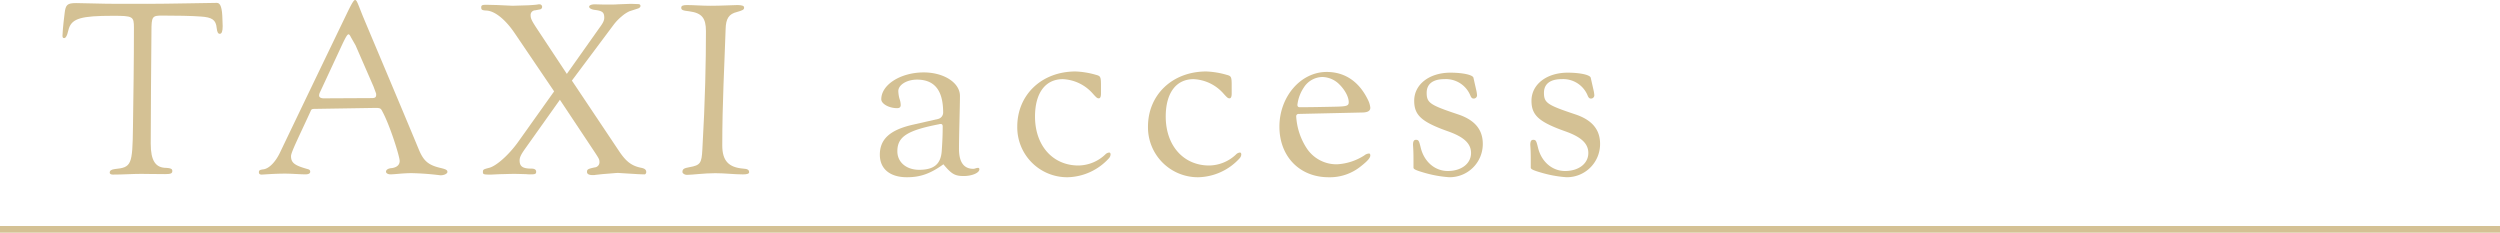 <svg id="taxi01-sp" xmlns="http://www.w3.org/2000/svg" width="750" height="69.802" viewBox="0 0 750 69.802">
  <g id="_背景" transform="translate(0 68.802)">
    <line id="線_4" data-name="線 4" x2="750" fill="none" stroke="#d4c194" stroke-miterlimit="10" stroke-width="2"/>
  </g>
  <g id="_レイヤー_2-2" transform="translate(15.989)">
    <path id="パス_115" data-name="パス 115" d="M175.917,1.368c6.4,0,19.139-.288,21.01-.288,1.079,0,1.583,1.511,1.655,4.965l.072,2.015c0,1.583-.288,2.3-.863,2.3-.5,0-.791-.432-.935-1.727-.216-2.446-1.367-3.238-4.749-3.454-2.518-.216-7.771-.288-11.656-.288-2.95,0-3.166.288-3.166,4.821-.072,11.225-.216,22.377-.216,33.6,0,5.109,1.439,7.267,4.677,7.267,1.3.072,1.8.288,1.8.935,0,.72-.432.935-2.159.935-3.885,0-5.253-.072-7.2-.072-2.662,0-5.4.216-8.49.216-.576,0-.935-.216-.935-.576,0-.648.5-.935,1.511-1.079,5.037-.5,5.324-1.223,5.468-12.592.144-9.714.288-19.355.288-29.788,0-3.454-.288-3.6-6.4-3.6-9.354,0-12.088.791-13.1,3.742l-.5,1.8c-.288.791-.576,1.151-.935,1.151s-.5-.216-.5-.72c0-.576.144-2.734.648-6.764.288-2.518.791-3.022,3.454-3.022,2.374,0,7.627.216,11.8.216h9.426Z" transform="translate(-147.84 -0.217)" fill="#d4c194"/>
    <path id="パス_116" data-name="パス 116" d="M225.163,52.381c-.576,0-.863-.216-.863-.72,0-.576.288-.72,1.367-.863,1.655-.216,3.6-2.159,4.965-5.037q9.929-20.722,19.931-41.444C252.217.863,252.793,0,253.153,0c.5,0,.72.791,2.231,4.6.935,2.3,11.512,27.27,16.909,40.293,1.439,3.454,2.878,4.677,6.692,5.54,1.439.36,1.871.576,1.871,1.151,0,.5-.935,1.007-2.087,1.007a81.754,81.754,0,0,0-8.562-.648c-2.878,0-4.965.36-6.476.36-.72,0-1.3-.36-1.3-.791,0-.576.648-1.007,1.727-1.079,1.511-.216,2.374-.935,2.374-2.159,0-1.3-2.878-10.577-5.181-14.822-.432-.863-.576-1.079-2.015-1.079l-18.06.288c-1.007,0-1.223.072-1.439.648-3.6,7.843-5.9,12.376-5.9,13.527,0,2.015,1.079,2.806,4.965,3.885.576.144.791.36.791.791,0,.5-.432.791-1.439.791-1.727,0-4.029-.216-6.116-.216-3.238,0-6.548.288-6.979.288Zm33.53-26.406L253.3,13.6l-1.439-2.518c-.216-.5-.5-.791-.648-.791-.36,0-.791.72-1.8,2.806L242.648,27.63a2.407,2.407,0,0,0-.288,1.007c0,.576.576.863,1.367.863l14.318-.072c1.151,0,1.439-.216,1.439-1.079a.913.913,0,0,0-.072-.432Z" transform="translate(-162.621)" fill="#d4c194"/>
    <path id="パス_117" data-name="パス 117" d="M331.33,30.221,320.9,44.9c-1.223,1.727-1.655,2.59-1.655,3.526,0,1.8.935,2.446,3.526,2.446.935,0,1.439.288,1.439.935s-.288.791-1.583.791a10.627,10.627,0,0,1-1.511-.072c-.863,0-2.087-.072-3.526-.072s-2.806.072-3.67.072c-2.015.072-3.094.144-3.31.144-2.159,0-2.374-.072-2.374-.791s.144-.791,1.8-1.223c2.159-.5,5.9-3.813,8.706-7.7L329.6,27.7,317.8,10.29c-2.806-4.173-6.044-6.764-8.562-6.835-1.223-.072-1.511-.216-1.511-.935,0-.648.288-.791,1.511-.791h.288l2.95.072,4.677.216,4.749-.144c1.3-.072,2.159-.144,2.662-.216a1.584,1.584,0,0,1,.576-.072.771.771,0,0,1,.288,1.511l-1.511.288A1.4,1.4,0,0,0,322.55,4.9c0,.935.36,1.655,1.871,3.957l8.994,13.6L343.2,8.635c1.079-1.439,1.439-2.231,1.439-3.022,0-1.655-.576-2.087-3.022-2.374-.863-.144-1.511-.5-1.511-.935s.72-.72,1.727-.72l2.806.072h1.079c1.151,0,2.159,0,3.022-.072l3.885-.144,2.015.072c.576,0,.863.144.863.576,0,.288-.288.576-.648.72l-2.662.863a9.652,9.652,0,0,0-2.3,1.511,15.128,15.128,0,0,0-2.374,2.446L334.928,24.465l14.1,21.082c2.159,3.238,3.813,4.533,6.835,5.109.935.216,1.367.576,1.367,1.223v.144c-.072.36-.288.576-.5.576,0,0-.72,0-2.087-.072l-3.526-.216-2.3-.144c-.648,0-1.943.144-3.885.288-1.079.072-2.087.216-2.878.288a3.5,3.5,0,0,1-.863.072c-1.079,0-1.727-.288-1.727-.935,0-.791.288-.935,2.3-1.367A1.546,1.546,0,0,0,343.2,49c0-.863-.072-1.007-1.439-3.094Z" transform="translate(-179.351 -0.289)" fill="#d4c194"/>
    <path id="パス_118" data-name="パス 118" d="M391.64,2.106c3.166,0,4.965-.144,8.131-.216,1.367.072,1.871.216,1.871.791s-.36.791-2.159,1.3c-2.374.576-3.31,1.943-3.382,5.109-.36,11.081-1.007,22.089-1.007,34.9,0,4.6,1.871,6.62,6.332,6.979,1.223.072,1.727.36,1.727,1.079,0,.432-.576.648-1.871.648-2.662,0-5.324-.36-8.275-.36-3.454,0-6.907.5-8.562.5-.648,0-1.3-.432-1.3-.863,0-.863.432-1.151,2.087-1.439,3.31-.576,3.67-1.223,3.885-5.253.863-14.75,1.079-26.838,1.079-35.544,0-3.957-1.223-5.468-5.037-5.972-2.015-.216-2.374-.432-2.374-1.079,0-.576.5-.791,1.727-.791,1.871,0,4.533.216,7.123.216Z" transform="translate(-194.403 -0.379)" fill="#d4c194"/>
    <path id="パス_119" data-name="パス 119" d="M476.377,54.738c-3.885,2.806-6.907,3.885-10.937,3.885-5.109,0-8.131-2.518-8.131-6.764,0-4.6,2.95-7.339,9.57-8.922l7.915-1.8a1.989,1.989,0,0,0,1.511-1.871c0-5.324-1.583-9.929-7.843-9.929-3.094,0-5.612,1.583-5.612,3.454a10.029,10.029,0,0,0,.36,2.3,5.746,5.746,0,0,1,.36,1.871c0,.648-.36.935-1.079.935-2.446,0-4.749-1.3-4.749-2.662,0-4.389,5.828-8.059,12.736-8.059,6.044,0,10.865,3.094,10.865,7.051,0,3.094-.288,11.944-.288,15.9s1.439,5.972,4.317,5.972c.432,0,.863-.288,1.439-.288.216,0,.36.144.36.432,0,1.079-2.23,2.015-4.677,2.015-2.662,0-3.67-.576-6.116-3.526Zm-.791-12.088a1.225,1.225,0,0,0-.5.072c-9.714,1.871-12.52,3.813-12.52,8.131,0,3.238,2.662,5.54,6.548,5.54,4.461,0,6.476-1.727,6.763-5.612.216-3.166.288-5.037.288-7.411,0-.5-.216-.72-.576-.72Z" transform="translate(-209.347 -5.45)" fill="#d4c194"/>
    <path id="パス_120" data-name="パス 120" d="M532.48,27.827c1.367.36,1.511.576,1.511,3.166V33.44c0,.935-.216,1.439-.648,1.439-.5,0-.72-.216-2.015-1.655a12.708,12.708,0,0,0-8.778-4.1c-5.253,0-8.346,4.173-8.346,11.225,0,8.706,5.324,14.678,13.023,14.678a11.891,11.891,0,0,0,8.059-3.31,1.87,1.87,0,0,1,1.151-.576c.288,0,.432.216.432.576a1.853,1.853,0,0,1-.5,1.151,17.267,17.267,0,0,1-12.448,5.684A14.973,14.973,0,0,1,508.88,43.369c0-9.57,7.339-16.549,17.484-16.549a25.158,25.158,0,0,1,6.116,1.007Z" transform="translate(-219.688 -5.378)" fill="#d4c194"/>
    <path id="パス_121" data-name="パス 121" d="M581.53,27.827c1.367.36,1.511.576,1.511,3.166V33.44c0,.935-.216,1.439-.648,1.439-.5,0-.72-.216-2.015-1.655a12.708,12.708,0,0,0-8.778-4.1c-5.253,0-8.346,4.173-8.346,11.225,0,8.706,5.324,14.678,13.023,14.678a11.891,11.891,0,0,0,8.059-3.31,1.87,1.87,0,0,1,1.151-.576c.288,0,.432.216.432.576a1.853,1.853,0,0,1-.5,1.151,17.267,17.267,0,0,1-12.448,5.684A14.973,14.973,0,0,1,557.93,43.369c0-9.57,7.339-16.549,17.484-16.549A25.157,25.157,0,0,1,581.53,27.827Z" transform="translate(-229.524 -5.378)" fill="#d4c194"/>
    <path id="パス_122" data-name="パス 122" d="M613.078,39.592a.7.7,0,0,0-.792.72,19.534,19.534,0,0,0,3.238,9.714,10.681,10.681,0,0,0,8.994,4.677,16.758,16.758,0,0,0,8.2-2.662,2.485,2.485,0,0,1,1.439-.576c.216,0,.36.216.36.576,0,.72-.791,1.655-2.806,3.238A14.742,14.742,0,0,1,622,58.587c-8.706,0-14.75-6.26-14.75-15.182S613.582,27,621.424,27c5.468,0,9.714,2.878,12.376,8.346a6.8,6.8,0,0,1,.72,2.374c0,.935-.72,1.367-2.159,1.439l-19.283.432Zm1.439-7.843a11.686,11.686,0,0,0-1.871,5.109c0,.36.144.72.648.72,3.382,0,6.835-.072,10.217-.144,3.885-.072,4.533-.216,4.533-1.367,0-1.583-1.151-3.67-2.734-5.253a7.4,7.4,0,0,0-5.181-2.3,6.737,6.737,0,0,0-5.612,3.235Z" transform="translate(-239.414 -5.414)" fill="#d4c194"/>
    <path id="パス_123" data-name="パス 123" d="M657.524,53.748c0-2.95-.072-3.67-.144-4.821,0-1.079.288-1.511.863-1.511.792,0,.935.216,1.439,2.3,1.007,4.245,4.245,7.051,8.131,7.051,4.1,0,6.979-2.231,6.979-5.4,0-2.806-2.087-4.749-6.62-6.4-8.2-2.878-10.433-4.893-10.433-9.282,0-4.893,4.533-8.418,10.865-8.418,3.67,0,6.692.648,6.907,1.511l.863,3.813a9.7,9.7,0,0,1,.216,1.439.984.984,0,0,1-1.007,1.007c-.432,0-.72-.216-1.007-.935a7.926,7.926,0,0,0-7.771-4.893c-3.454,0-5.325,1.439-5.325,4.1,0,3.022,1.007,3.67,9.426,6.476,4.965,1.655,7.411,4.533,7.411,8.85a9.951,9.951,0,0,1-10.073,10,35.233,35.233,0,0,1-7.555-1.367c-2.518-.72-3.166-1.079-3.166-1.511V53.748Z" transform="translate(-249.467 -5.468)" fill="#d4c194"/>
    <path id="パス_124" data-name="パス 124" d="M701.534,53.748c0-2.95-.072-3.67-.144-4.821,0-1.079.288-1.511.863-1.511.791,0,.935.216,1.439,2.3,1.007,4.245,4.245,7.051,8.131,7.051,4.1,0,6.979-2.231,6.979-5.4,0-2.806-2.087-4.749-6.62-6.4-8.2-2.878-10.433-4.893-10.433-9.282,0-4.893,4.533-8.418,10.865-8.418,3.67,0,6.692.648,6.907,1.511l.863,3.813a9.713,9.713,0,0,1,.216,1.439.984.984,0,0,1-1.007,1.007c-.432,0-.72-.216-1.007-.935a7.926,7.926,0,0,0-7.771-4.893c-3.454,0-5.324,1.439-5.324,4.1,0,3.022,1.007,3.67,9.426,6.476,4.965,1.655,7.411,4.533,7.411,8.85a9.951,9.951,0,0,1-10.073,10,35.232,35.232,0,0,1-7.555-1.367c-2.518-.72-3.166-1.079-3.166-1.511Z" transform="translate(-258.292 -5.468)" fill="#d4c194"/>
  </g>
</svg>
